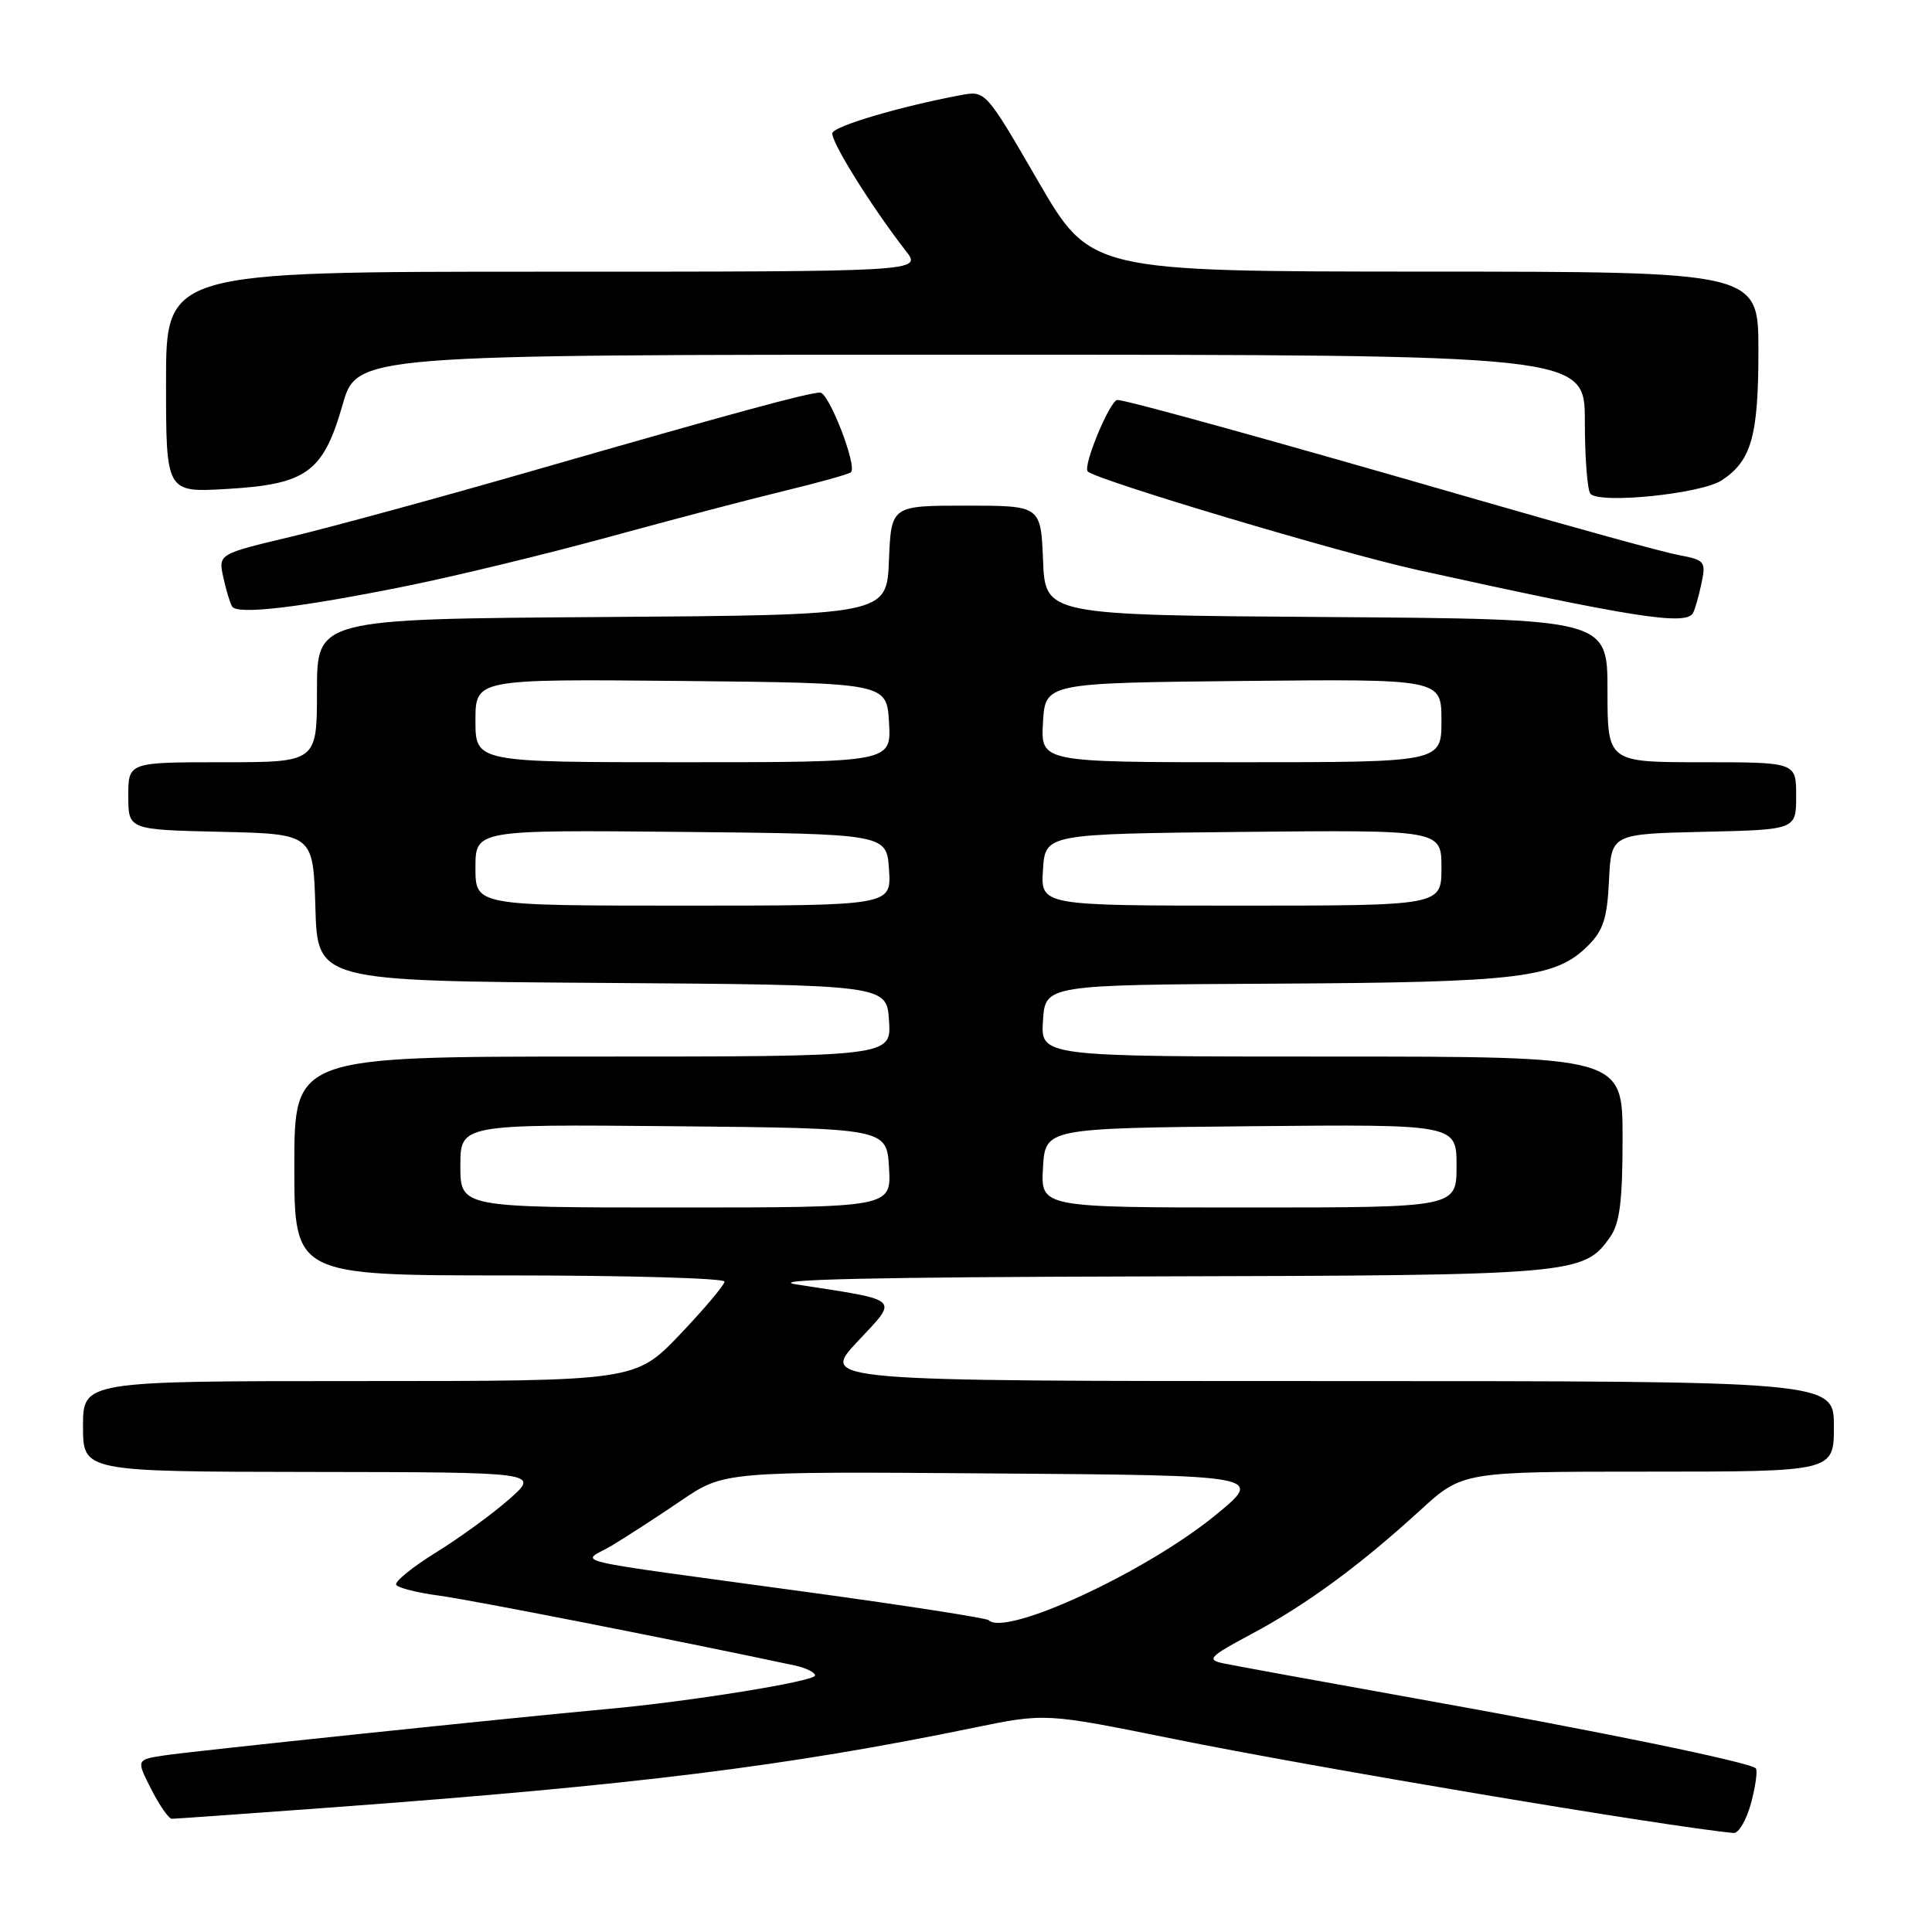 <?xml version="1.0" encoding="UTF-8" standalone="no"?>
<!DOCTYPE svg PUBLIC "-//W3C//DTD SVG 1.1//EN" "http://www.w3.org/Graphics/SVG/1.1/DTD/svg11.dtd" >
<svg xmlns="http://www.w3.org/2000/svg" xmlns:xlink="http://www.w3.org/1999/xlink" version="1.1" viewBox="0 0 256 256">
 <g >
 <path fill="currentColor"
d=" M 232.03 238.90 C 232.63 236.64 232.91 234.58 232.65 234.31 C 231.83 233.50 211.74 229.37 187.50 225.04 C 174.85 222.77 163.39 220.68 162.04 220.39 C 159.84 219.91 160.26 219.49 165.84 216.51 C 173.09 212.64 180.16 207.45 188.14 200.16 C 193.78 195.00 193.78 195.00 218.39 195.00 C 243.00 195.00 243.00 195.00 243.00 189.00 C 243.00 183.00 243.00 183.00 175.86 183.00 C 108.73 183.00 108.73 183.00 113.60 177.79 C 119.11 171.90 119.61 172.37 105.50 170.19 C 101.34 169.54 115.73 169.22 152.28 169.13 C 208.91 168.99 209.85 168.91 213.37 163.88 C 214.63 162.08 215.00 159.12 215.00 150.78 C 215.00 140.00 215.00 140.00 176.45 140.00 C 137.89 140.00 137.89 140.00 138.20 135.25 C 138.50 130.50 138.50 130.50 168.90 130.34 C 201.47 130.17 206.13 129.60 210.45 125.28 C 212.44 123.29 212.97 121.64 213.20 116.66 C 213.50 110.50 213.50 110.50 225.75 110.22 C 238.00 109.94 238.00 109.94 238.00 105.47 C 238.00 101.00 238.00 101.00 225.50 101.00 C 213.00 101.00 213.00 101.00 213.00 91.51 C 213.00 82.02 213.00 82.02 175.75 81.76 C 138.50 81.50 138.50 81.50 138.21 74.25 C 137.91 67.00 137.91 67.00 128.00 67.00 C 118.09 67.00 118.09 67.00 117.79 74.25 C 117.50 81.50 117.50 81.50 79.75 81.76 C 42.00 82.02 42.00 82.02 42.00 91.51 C 42.00 101.00 42.00 101.00 29.50 101.00 C 17.00 101.00 17.00 101.00 17.00 105.47 C 17.00 109.94 17.00 109.94 29.25 110.22 C 41.50 110.50 41.50 110.50 41.79 120.24 C 42.07 129.98 42.07 129.98 79.79 130.24 C 117.50 130.50 117.50 130.50 117.80 135.25 C 118.11 140.00 118.11 140.00 78.55 140.00 C 39.00 140.00 39.00 140.00 39.00 154.50 C 39.00 169.00 39.00 169.00 67.50 169.00 C 83.18 169.00 96.00 169.37 96.00 169.82 C 96.00 170.26 93.34 173.41 90.10 176.82 C 84.19 183.00 84.19 183.00 47.60 183.00 C 11.00 183.00 11.00 183.00 11.00 189.00 C 11.00 195.00 11.00 195.00 41.25 195.04 C 71.50 195.08 71.50 195.08 67.50 198.63 C 65.30 200.57 60.92 203.76 57.77 205.71 C 54.62 207.66 52.25 209.59 52.50 210.00 C 52.75 210.40 55.31 211.05 58.19 211.43 C 62.33 211.98 89.19 217.25 105.25 220.67 C 106.76 220.99 108.00 221.59 108.00 222.01 C 108.00 222.78 91.36 225.47 80.50 226.45 C 68.01 227.59 25.34 232.05 21.77 232.60 C 18.05 233.17 18.05 233.17 20.04 237.08 C 21.14 239.24 22.37 241.00 22.77 241.00 C 23.17 241.00 32.72 240.32 44.00 239.49 C 84.28 236.52 104.19 234.04 129.01 228.94 C 138.52 226.98 138.52 226.98 155.51 230.42 C 174.29 234.22 220.76 242.03 229.71 242.88 C 230.38 242.95 231.42 241.15 232.03 238.90 Z  M 224.32 81.25 C 224.57 80.84 225.07 79.09 225.44 77.37 C 226.07 74.39 225.93 74.21 222.44 73.55 C 220.42 73.18 208.59 69.92 196.14 66.32 C 168.36 58.29 149.25 53.00 148.06 53.00 C 147.09 53.00 143.44 61.78 144.13 62.47 C 145.28 63.61 177.56 73.26 187.81 75.52 C 216.34 81.81 223.34 82.91 224.32 81.25 Z  M 54.15 77.59 C 60.56 76.29 72.49 73.39 80.65 71.16 C 88.82 68.92 99.28 66.17 103.91 65.05 C 108.53 63.93 112.52 62.82 112.76 62.57 C 113.60 61.73 109.83 52.00 108.67 52.02 C 107.05 52.04 97.28 54.70 71.00 62.26 C 58.62 65.83 44.10 69.79 38.72 71.08 C 28.93 73.41 28.93 73.41 29.58 76.46 C 29.94 78.13 30.47 79.89 30.75 80.36 C 31.42 81.50 39.77 80.51 54.15 77.59 Z  M 228.13 63.65 C 232.07 61.07 233.00 57.80 233.00 46.45 C 233.00 36.00 233.00 36.00 188.75 35.99 C 144.50 35.97 144.50 35.97 137.54 23.98 C 130.59 11.99 130.59 11.99 127.28 12.61 C 119.38 14.09 110.61 16.67 110.30 17.61 C 109.98 18.57 115.43 27.34 120.03 33.25 C 122.17 36.00 122.17 36.00 72.08 36.00 C 22.00 36.00 22.00 36.00 22.00 50.63 C 22.00 65.26 22.00 65.26 30.04 64.79 C 40.63 64.18 42.83 62.58 45.39 53.65 C 47.29 47.00 47.29 47.00 128.64 47.00 C 210.00 47.00 210.00 47.00 210.00 55.83 C 210.00 60.69 210.34 65.01 210.75 65.44 C 212.08 66.80 225.41 65.43 228.13 63.65 Z  M 131.00 214.68 C 130.72 214.41 120.15 212.76 107.50 211.03 C 73.54 206.38 77.02 207.20 81.06 204.80 C 82.95 203.67 87.07 201.00 90.22 198.86 C 95.94 194.97 95.94 194.97 131.72 195.24 C 167.50 195.50 167.50 195.50 161.00 200.81 C 151.78 208.34 133.24 216.91 131.00 214.68 Z  M 61.00 154.48 C 61.00 148.97 61.00 148.97 89.25 149.23 C 117.50 149.50 117.50 149.50 117.80 154.75 C 118.10 160.00 118.10 160.00 89.55 160.00 C 61.00 160.00 61.00 160.00 61.00 154.48 Z  M 138.20 154.75 C 138.50 149.50 138.50 149.50 165.75 149.23 C 193.00 148.97 193.00 148.97 193.00 154.48 C 193.00 160.00 193.00 160.00 165.45 160.00 C 137.90 160.00 137.90 160.00 138.20 154.75 Z  M 63.00 114.98 C 63.00 109.97 63.00 109.97 90.25 110.23 C 117.50 110.50 117.50 110.50 117.80 115.25 C 118.11 120.00 118.11 120.00 90.55 120.00 C 63.00 120.00 63.00 120.00 63.00 114.98 Z  M 138.20 115.25 C 138.50 110.50 138.50 110.50 164.75 110.23 C 191.00 109.97 191.00 109.97 191.00 114.98 C 191.00 120.00 191.00 120.00 164.45 120.00 C 137.89 120.00 137.89 120.00 138.20 115.25 Z  M 63.00 95.48 C 63.00 89.97 63.00 89.97 90.25 90.23 C 117.50 90.50 117.50 90.50 117.80 95.75 C 118.10 101.00 118.10 101.00 90.55 101.00 C 63.00 101.00 63.00 101.00 63.00 95.48 Z  M 138.20 95.75 C 138.50 90.50 138.50 90.50 164.75 90.23 C 191.00 89.97 191.00 89.97 191.00 95.48 C 191.00 101.00 191.00 101.00 164.45 101.00 C 137.90 101.00 137.90 101.00 138.20 95.75 Z "/>
</g>
</svg>